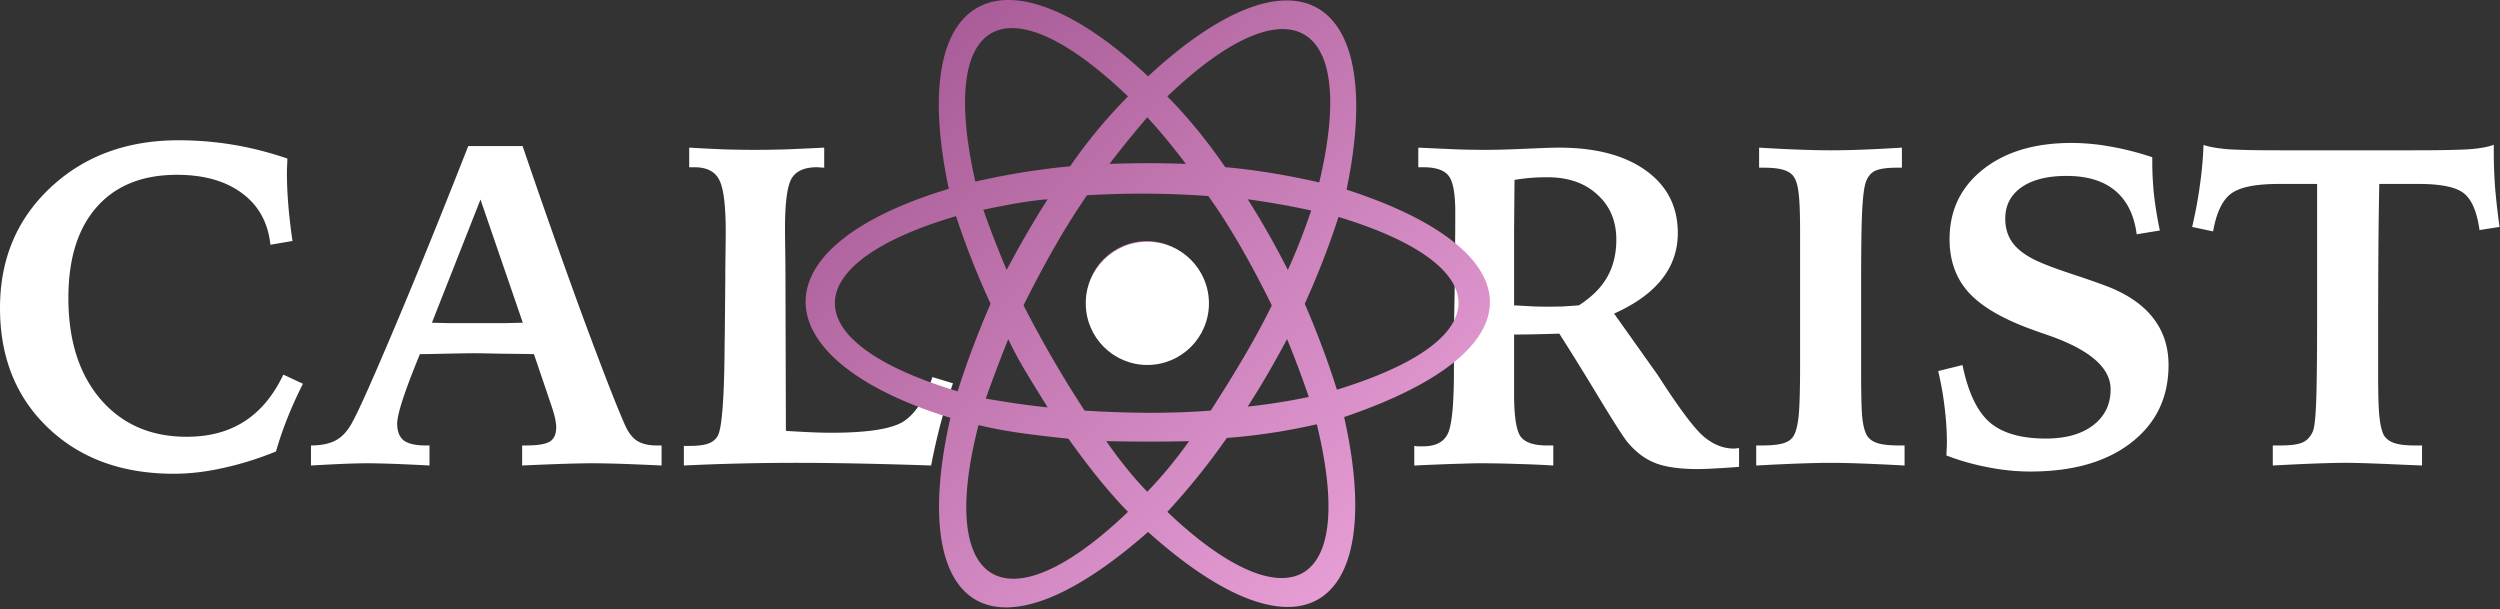 <svg width="1096" height="267" fill="none" xmlns="http://www.w3.org/2000/svg"><rect width="100%" height="100%" fill="#333333" stroke="none"/><path d="M125.977 69.507c0 .65-.033 1.692-.098 3.125a70.866 70.866 0 0 0-.098 3.027c0 4.362.196 8.984.586 13.867.391 4.883 1.009 10.254 1.856 16.113l-9.668 1.661c-1.042-9.7-5.176-17.22-12.403-22.559-7.226-5.404-16.764-8.106-28.613-8.106-15.104 0-26.823 4.72-35.156 14.16-8.268 9.376-12.403 22.657-12.403 39.844 0 18.555 4.688 33.334 14.063 44.336 9.44 11.003 22.038 16.504 37.793 16.504 9.896 0 18.327-2.246 25.293-6.738 7.031-4.492 12.728-11.328 17.09-20.508l8.593 4.004c-2.604 5.143-4.882 10.189-6.835 15.137a147.646 147.646 0 0 0-4.981 14.551c-7.878 3.19-15.592 5.599-23.144 7.226-7.487 1.693-14.714 2.539-21.68 2.539-22.656 0-41.016-6.706-55.078-20.117C7.03 174.162 0 156.649 0 135.034 0 113.68 7.357 96.102 22.07 82.3c14.78-13.868 33.496-20.801 56.153-20.801 8.138 0 16.113.65 23.925 1.953 7.878 1.302 15.821 3.32 23.829 6.055Zm84.668 17.968-21.29 54.004c2.474.065 5.079.13 7.813.196h23.633c2.995-.066 5.794-.131 8.398-.196l-18.554-54.004Zm-5.372-23.437h23.829c9.375 27.474 18.294 52.734 26.757 75.781 8.529 22.982 14.486 38.281 17.871 45.899 1.433 3.45 3.223 5.924 5.372 7.421 2.213 1.433 5.143 2.149 8.789 2.149h2.148v8.789c-8.268-.391-14.616-.651-19.043-.781-4.427-.131-8.138-.196-11.133-.196-2.864 0-6.575.065-11.133.196-4.557.13-11.165.39-19.824.781v-8.789h1.758c5.143 0 8.626-.586 10.449-1.758 1.823-1.172 2.735-3.255 2.735-6.25 0-.911-.131-1.986-.391-3.223-.195-1.237-.651-2.962-1.367-5.175l-8.008-23.633c-3.711-.065-8.594-.13-14.648-.196-6.055-.13-9.831-.195-11.329-.195-2.799 0-8.431.098-16.894.293-3.06.065-5.436.098-7.129.098l-.391.976c-6.38 15.56-9.57 25.391-9.57 29.493 0 3.385.944 5.826 2.832 7.324 1.953 1.497 5.143 2.246 9.57 2.246h1.758v8.789c-7.422-.391-13.183-.651-17.285-.781-4.101-.131-7.487-.196-10.156-.196-2.214 0-5.143.065-8.789.196-3.581.13-8.822.39-15.723.781v-8.789c4.688 0 8.431-.814 11.231-2.442 2.799-1.627 5.175-4.362 7.129-8.203 2.799-5.078 9.114-19.27 18.945-42.578 9.831-23.307 20.377-49.316 31.64-78.027Zm96.875.684a836.11 836.11 0 0 0 15.625.78c4.948.13 9.343.196 13.184.196 3.971 0 8.398-.065 13.281-.195 4.948-.196 10.645-.456 17.09-.781v8.788c-.39 0-.944-.032-1.66-.097s-1.204-.098-1.465-.098c-5.469 0-9.18 1.628-11.133 4.883-1.953 3.255-2.929 10.612-2.929 22.07 0 1.693.032 4.753.097 9.18s.098 8.04.098 10.84l.195 68.555.586.097c8.399.521 14.746.781 19.043.781 16.341 0 27.051-1.692 32.129-5.078 5.078-3.385 9.245-9.83 12.5-19.336l8.984 2.735a296.165 296.165 0 0 0-5.468 17.871 281.82 281.82 0 0 0-4.102 18.164 2270.692 2270.692 0 0 0-32.129-.879c-9.896-.195-18.945-.293-27.148-.293-8.138 0-16.341.098-24.61.293-8.203.195-16.373.488-24.511.879v-8.594h2.734c3.516 0 6.218-.358 8.106-1.074 1.888-.716 3.255-1.888 4.101-3.516 1.823-3.58 2.8-16.959 2.93-40.136.065-2.995.097-5.274.097-6.836l.196-21.289c0-2.865.032-6.608.097-11.231.066-4.687.098-7.943.098-9.765 0-11.72-.976-19.369-2.93-22.95-1.888-3.58-5.501-5.37-10.839-5.37h-2.247v-8.594Zm361.625 69.14c3.451.195 6.381.358 8.789.488 2.409.065 4.428.098 6.055.098 2.018 0 4.167-.033 6.445-.098 2.279-.13 4.655-.293 7.129-.488 5.664-3.646 9.799-7.78 12.403-12.402 2.669-4.688 4.004-10.157 4.004-16.407 0-8.138-2.767-14.713-8.301-19.726-5.469-5.078-12.761-7.617-21.875-7.617-2.8 0-5.371.097-7.715.293a76.156 76.156 0 0 0-6.738.879c-.065 7.096-.13 14.518-.196 22.265v32.715Zm-43.75 61.621c.521.065 1.01.13 1.465.195h2.344c5.339 0 8.919-1.757 10.742-5.273 1.888-3.516 2.832-12.825 2.832-27.93v-17.578l.391-21.875c.065-4.622.098-9.212.098-13.769.065-4.558.097-10.026.097-16.406 0-8.204-1.009-13.51-3.027-15.918-1.953-2.41-5.664-3.614-11.133-3.614h-2.051v-8.593c6.966.325 12.728.585 17.285.78 4.558.13 8.529.196 11.914.196 4.818 0 10.808-.163 17.969-.488 7.162-.326 11.979-.488 14.453-.488 16.146 0 28.874 3.352 38.184 10.058 9.31 6.706 13.965 15.82 13.965 27.344 0 7.682-2.344 14.453-7.031 20.312-4.623 5.86-11.589 10.873-20.899 15.039l19.141 26.953c9.114 14.193 15.755 23.112 19.922 26.758 4.231 3.646 8.724 5.469 13.476 5.469.261 0 .619-.032 1.074-.098.521-.065.912-.097 1.172-.097v8.203c-3.971.325-7.422.553-10.351.683-2.93.196-5.502.293-7.715.293-7.943 0-14.16-.878-18.652-2.636-4.493-1.758-8.529-4.785-12.11-9.082-1.693-2.019-5.859-8.496-12.5-19.434-6.64-11.003-12.467-20.41-17.48-28.223a932.67 932.67 0 0 1-10.743.293c-3.125.066-6.152.098-9.082.098v25.977c0 9.961.977 16.243 2.93 18.847 1.953 2.539 5.794 3.809 11.524 3.809h2.734v8.789a439.72 439.72 0 0 0-16.016-.684 449.546 449.546 0 0 0-16.406-.293c-1.823 0-4.525.065-8.105.196-3.516.065-10.319.325-20.411.781v-8.594ZM771.195 64.722c6.381.39 12.207.683 17.481.878 5.338.196 10.091.293 14.258.293 4.101 0 8.691-.097 13.769-.293 5.143-.195 10.84-.488 17.09-.878v8.788h-2.051c-4.492 0-7.715.456-9.668 1.368-1.888.911-3.255 2.571-4.101 4.98-.716 2.018-1.237 5.99-1.563 11.914-.325 5.925-.488 16.569-.488 31.934v40.137c0 9.179.163 15.559.488 19.14.391 3.516 1.042 6.087 1.953 7.715.912 1.628 2.442 2.8 4.59 3.516 2.149.716 5.339 1.074 9.57 1.074h2.442v8.789c-7.162-.391-13.444-.684-18.848-.879-5.403-.195-9.993-.293-13.769-.293-3.451 0-7.91.098-13.379.293-5.469.195-11.817.488-19.043.879v-8.789h2.441c4.362 0 7.617-.358 9.766-1.074 2.148-.716 3.613-1.888 4.394-3.516.977-1.823 1.661-4.785 2.051-8.887.391-4.166.586-11.686.586-22.558v-57.129c0-8.073-.195-13.705-.586-16.895-.325-3.255-.944-5.664-1.855-7.226-.847-1.563-2.344-2.702-4.493-3.418-2.083-.716-5.11-1.075-9.082-1.075h-1.953v-8.788Zm172.364 4.198v2.15c0 4.752.26 9.635.781 14.648.586 4.947 1.432 10.058 2.539 15.332l-10.156 1.66c-1.107-8.464-4.265-14.844-9.473-19.14-5.143-4.298-12.24-6.446-21.289-6.446-8.399 0-14.974 1.66-19.727 4.98-4.752 3.32-7.129 7.91-7.129 13.77 0 3.906.977 7.291 2.93 10.156 1.953 2.8 4.981 5.273 9.082 7.422 3.19 1.693 8.692 3.841 16.504 6.445 7.878 2.604 13.705 4.655 17.481 6.153 8.528 3.515 14.908 8.105 19.14 13.769 4.297 5.664 6.446 12.402 6.446 20.215 0 14.193-5.437 25.521-16.309 33.984-10.872 8.464-25.619 12.696-44.238 12.696-6.12 0-12.305-.619-18.555-1.856a104.316 104.316 0 0 1-18.262-5.176c0-.716.033-1.66.098-2.832.065-1.237.098-2.148.098-2.734 0-5.013-.326-10.124-.977-15.332-.586-5.208-1.53-10.579-2.832-16.113l10.644-2.637c2.474 11.979 6.446 20.345 11.915 25.098 5.533 4.752 13.737 7.129 24.609 7.129 8.789 0 15.723-1.954 20.801-5.86 5.078-3.906 7.617-9.147 7.617-15.723 0-9.375-8.952-17.22-26.856-23.535-3.971-1.367-6.998-2.441-9.082-3.222-12.369-4.623-21.256-9.994-26.66-16.114-5.338-6.119-8.008-13.769-8.008-22.949 0-12.63 4.883-22.819 14.649-30.566 9.765-7.748 22.689-11.621 38.769-11.621 5.599 0 11.263.52 16.993 1.562 5.794.977 11.946 2.54 18.457 4.688Zm52.832 126.368H1000c4.37 0 7.56-.456 9.57-1.367 2.02-.977 3.52-2.67 4.5-5.078.65-1.823 1.1-6.25 1.36-13.282.26-7.031.39-20.052.39-39.062v-55.86h-16.793c-10.221 0-17.22 1.433-20.996 4.297-3.776 2.865-6.38 8.366-7.812 16.504l-9.18-1.953c1.497-6.445 2.637-12.598 3.418-18.457a163.062 163.062 0 0 0 1.563-17.48c2.473.846 5.957 1.464 10.449 1.855 4.492.326 12.077.488 22.754.488h58.597c11.98 0 20.31-.162 25-.488 4.75-.39 8.23-1.042 10.45-1.953v3.027c0 5.078.19 10.352.58 15.82.46 5.404 1.11 11.133 1.95 17.188l-8.78 1.367c-1.11-7.942-3.36-13.281-6.74-16.015-3.39-2.8-10.06-4.2-20.02-4.2h-17.19c-.19 10.417-.33 20.671-.39 30.762-.07 10.091-.1 21.843-.1 35.254v18.262c0 8.594.2 14.616.59 18.066.39 3.451 1.01 6.022 1.85 7.715.98 1.628 2.51 2.8 4.59 3.516 2.09.716 5.02 1.074 8.79 1.074h3.42v8.789c-1.63-.065-4.04-.163-7.23-.293-12.76-.586-21.48-.879-26.17-.879-3.38 0-7.75.098-13.08.293-5.28.195-11.59.488-18.949.879v-8.789Z" fill="#fff"/><path d="M529.38 132.453c0-20.533-22.234-33.436-39.925-23.17-17.691 10.267-17.691 36.073 0 46.34 17.691 10.266 39.925-2.637 39.925-23.17Zm60.944-49.318C607.937-1.06 569.187-27.48 503.312 33.464c-62-58.125-106.152-39.807-87.364 49.318-86.637 26.119-80.897 75.285.704 100.399-18.67 82.08 16.205 112.023 86.66 50.022 68.341 61.296 104.612 32.597 85.955-50.374 89.008-30.179 81.023-73.861 1.057-99.694Zm-11.977-3.17c-13.964-3.15-27.475-5.443-41.217-6.694-7.24-10.586-15.673-21.161-25.363-31 52.815-50.66 83.943-34.83 66.58 37.694Zm-136.33 68.692c5.224 11.155 12.094 21.371 17.261 29.943-8.414-.86-17.477-2.167-27.126-3.875a766.157 766.157 0 0 1 9.865-26.068Zm-.706-30.296c-3.844-9.226-7.35-18.13-10.216-26.42 9.96-2.065 19.721-3.94 28.182-4.58-6.298 9.893-12.279 20.237-17.966 31Zm7.398 15.5c8.614-17.252 17.727-33.627 27.829-48.261 17.926-1.031 35.662-.94 53.194.352 9.833 13.701 19.01 30.076 27.83 47.909-6.6 13.64-15.972 29.358-26.773 46.149-18.034 1.365-36.525 1.176-55.307 0-9.52-14.584-18.46-29.946-26.773-46.149Zm115.546 14.796a431.71 431.71 0 0 1 9.511 25.364 266.017 266.017 0 0 1-26.773 4.227c6.032-9.345 11.754-19.268 17.262-29.591Zm-17.262-61.295c9.605 1.314 18.884 2.956 27.83 4.931a283.354 283.354 0 0 1-10.216 26.068c-5.453-10.754-11.307-21.104-17.614-31ZM519.869 71.86c-10.972-.43-22.133-.417-33.467 0 4.962-6.526 10.492-13.342 16.558-20.432 5.91 6.38 11.511 13.247 16.909 20.432Zm-25.364-29.59c-9.691 9.838-18.123 20.061-25.364 30.647-13.742 1.251-27.605 3.544-41.568 6.693-16.557-73.625 14.117-88 66.932-37.34Zm-74.682 129.285c-73.39-22.076-69.868-56.481-.705-76.795a361.748 361.748 0 0 0 15.148 38.398c-5.63 12.949-10.616 26.248-14.443 38.397Zm9.159 14.796c12.447 3.053 25.637 4.518 39.455 5.989 8.313 11.732 16.923 22.64 26.068 32.056-53.78 51.55-83.761 32.82-65.523-38.045Zm73.978 29.239c-6.373-6.599-12.323-14.077-17.966-22.193 12.578.265 24.726.294 36.284 0a188.556 188.556 0 0 1-18.318 22.193Zm8.807 8.807c9.812-10.661 18.462-21.469 26.068-32.409 12.981-.955 26.133-2.95 39.455-5.988 18.403 75.429-15.012 86.567-65.523 38.397Zm74.329-53.545c-3.773-12.149-8.538-24.744-14.09-37.693a358.052 358.052 0 0 0 14.795-38.046c67.52 20.432 72.921 53.076-.705 75.739Z" fill="url(#Vector__a)"/><path d="M530 133c0 14.912-12.088 27-27 27s-27-12.088-27-27 12.088-27 27-27 27 12.088 27 27Z" fill="#fff"/><defs><linearGradient id="Vector__a" x1="393.188" y1="23.077" x2="602.688" y2="266.077" gradientUnits="userSpaceOnUse"><stop stop-color="#A85B96"/><stop offset="1" stop-color="#E9A1D8"/></linearGradient></defs></svg>
